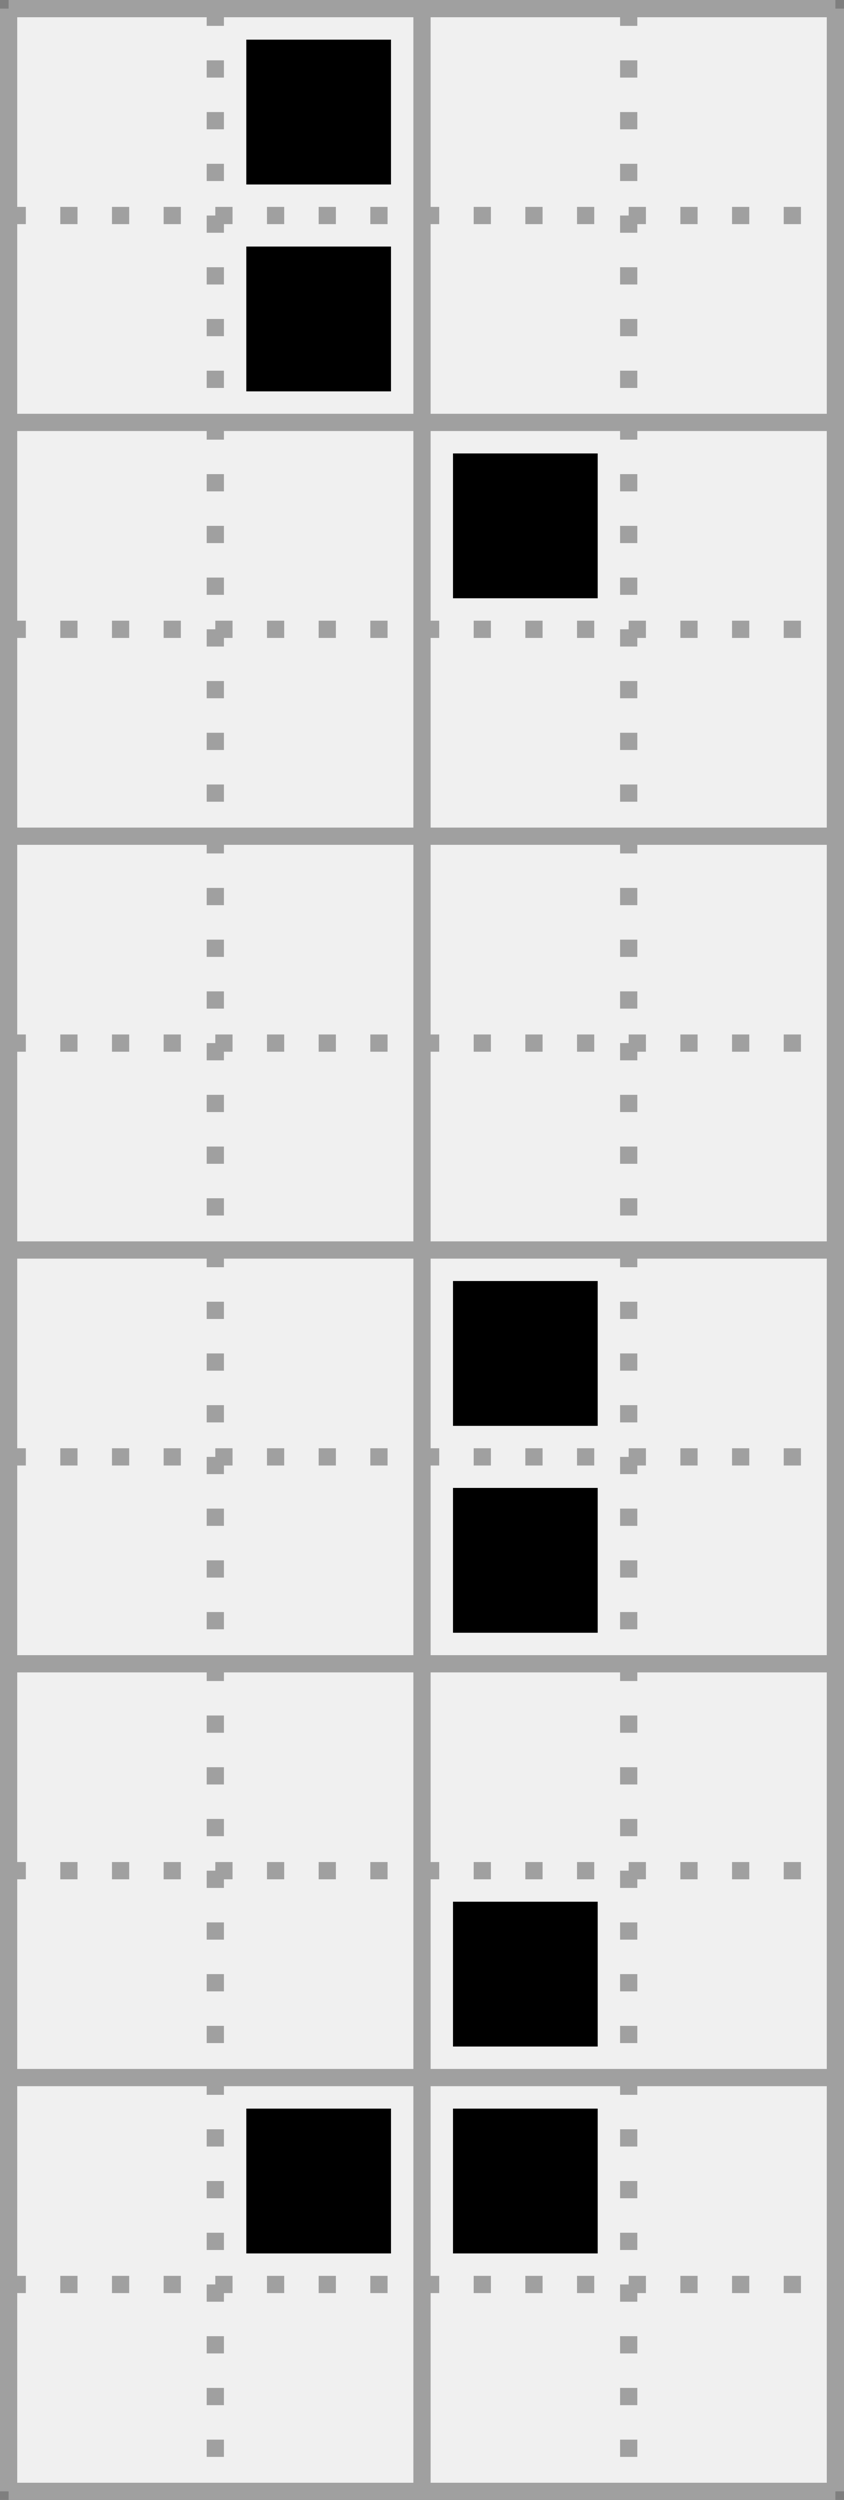 <?xml version='1.0' encoding='utf-8'?>
<svg height="145px" viewBox="0 0 49 145" width="49px" xmlns="http://www.w3.org/2000/svg" xmlns:xlink="http://www.w3.org/1999/xlink"><rect x="0" y="0" width="49" height="145" fill="#333333" stroke="none"/><defs><rect height="8.4" id="cell_image" style="fill:black;stroke:none" width="8.4" x="1.8" y="1.8" /></defs><rect height="100%" style="stroke:rgb(127,127,127);fill:rgb(240,240,240)" width="100%" x="0" y="0" /><g transform="translate(.5,.5)"><g id="grids"><g style="stroke:rgb(160,160,160);stroke-width:1"><line x1="0" x2="48" y1="0" y2="0" /><line x1="0" x2="48" y1="24" y2="24" /><line x1="0" x2="48" y1="48" y2="48" /><line x1="0" x2="48" y1="72" y2="72" /><line x1="0" x2="48" y1="96" y2="96" /><line x1="0" x2="48" y1="120" y2="120" /><line x1="0" x2="48" y1="144" y2="144" /><line x1="0" x2="0" y1="0" y2="144" /><line x1="24" x2="24" y1="0" y2="144" /><line x1="48" x2="48" y1="0" y2="144" /></g><g style="stroke:rgb(160,160,160);stroke-width:1;stroke-dasharray:1,2"><line x1="0" x2="48" y1="12" y2="12" /><line x1="0" x2="48" y1="36" y2="36" /><line x1="0" x2="48" y1="60" y2="60" /><line x1="0" x2="48" y1="84" y2="84" /><line x1="0" x2="48" y1="108" y2="108" /><line x1="0" x2="48" y1="132" y2="132" /><line x1="12" x2="12" y1="0" y2="144" /><line x1="36" x2="36" y1="0" y2="144" /></g></g><g><use transform="translate(12 0)" xlink:href="#cell_image" /><use transform="translate(12 12)" xlink:href="#cell_image" /><use transform="translate(24 24)" xlink:href="#cell_image" /><use transform="translate(24 72)" xlink:href="#cell_image" /><use transform="translate(24 84)" xlink:href="#cell_image" /><use transform="translate(24 108)" xlink:href="#cell_image" /><use transform="translate(12 120)" xlink:href="#cell_image" /><use transform="translate(24 120)" xlink:href="#cell_image" /></g></g></svg>